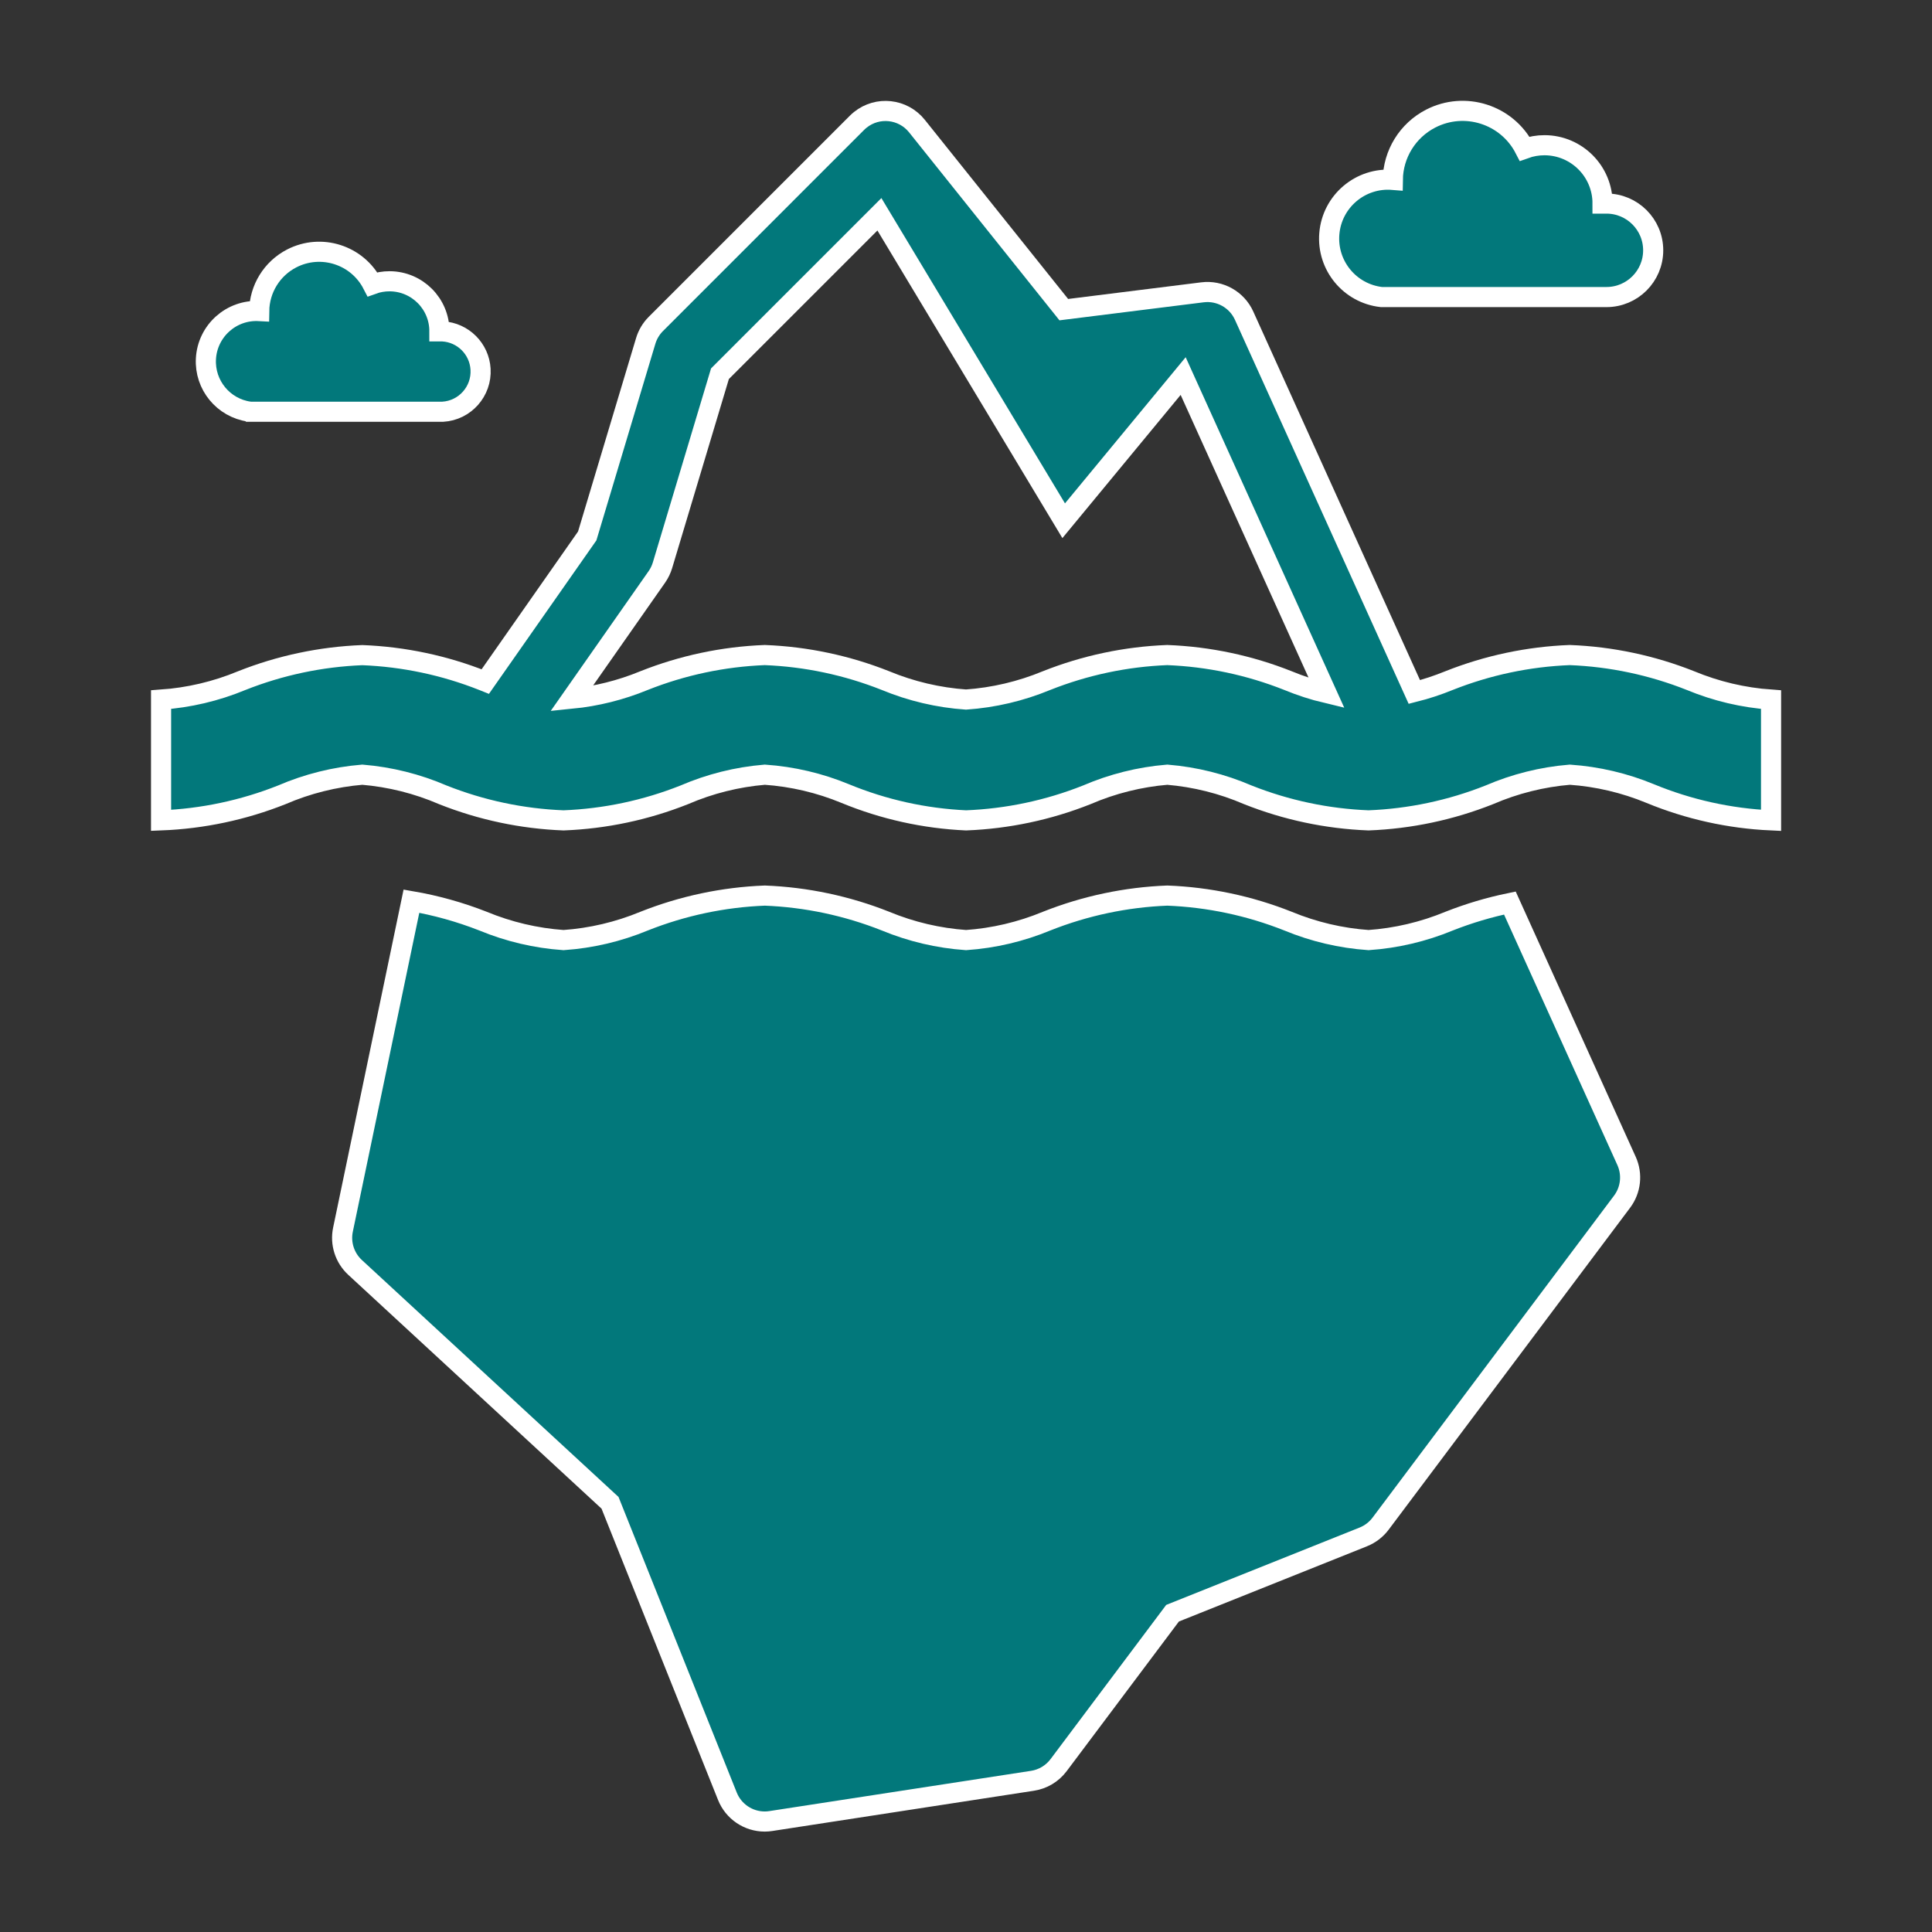 <svg width="128" height="128" xmlns="http://www.w3.org/2000/svg" xmlns:xlink="http://www.w3.org/1999/xlink" xml:space="preserve" overflow="hidden"><rect width="100%" height="100%" fill="#333333" stroke="none"/><defs><clipPath id="clip0"><rect x="303" y="446" width="128" height="128"/></clipPath></defs><g clip-path="url(#clip0)" transform="translate(-303 -446)"><path d="M394.524 465.681 409.431 465.681C411.141 465.681 412.528 464.295 412.528 462.584 412.528 460.873 411.141 459.487 409.431 459.487L409.173 459.487C409.18 457.359 407.46 455.628 405.332 455.621 404.881 455.62 404.434 455.698 404.011 455.851 402.84 453.581 400.051 452.69 397.782 453.86 396.261 454.645 395.297 456.205 395.277 457.916 393.13 457.74 391.246 459.338 391.071 461.486 390.898 463.588 392.428 465.446 394.524 465.681Z" stroke="#FFFFFF" stroke-width="1.333" fill="#02787B"/><path d="M319.533 473.279 332.333 473.279C333.803 473.192 334.925 471.929 334.838 470.459 334.758 469.11 333.682 468.035 332.333 467.955L332.112 467.955C332.118 466.127 330.641 464.641 328.813 464.635 328.426 464.634 328.041 464.7 327.677 464.832 326.671 462.882 324.274 462.117 322.324 463.123 321.018 463.797 320.191 465.137 320.173 466.607 318.325 466.505 316.744 467.921 316.643 469.77 316.547 471.509 317.8 473.032 319.525 473.273Z" stroke="#FFFFFF" stroke-width="1.333" fill="#02787B"/><path d="M415 491.092C412.449 490.078 409.743 489.505 407 489.399 404.257 489.505 401.551 490.078 399 491.092 398.253 491.397 397.486 491.65 396.704 491.847L385.425 466.913C384.944 465.849 383.825 465.222 382.665 465.367L373.479 466.515 363.745 454.347C362.822 453.199 361.143 453.017 359.996 453.941 359.921 454.001 359.849 454.065 359.781 454.133L346.448 467.467C346.137 467.779 345.908 468.164 345.781 468.587L341.905 481.508 335.153 491.153C335.104 491.133 335.053 491.119 335.004 491.097 332.453 490.083 329.747 489.511 327.004 489.404 324.261 489.511 321.555 490.083 319.004 491.097 317.306 491.801 315.505 492.224 313.671 492.352L313.671 500.352C316.414 500.246 319.119 499.673 321.671 498.659 323.364 497.928 325.166 497.478 327.004 497.325 328.842 497.478 330.644 497.928 332.337 498.659 334.889 499.673 337.594 500.246 340.337 500.352 343.081 500.246 345.786 499.673 348.337 498.659 350.031 497.928 351.832 497.478 353.671 497.325 355.504 497.452 357.306 497.876 359.004 498.579 361.548 499.627 364.255 500.227 367.004 500.352 369.747 500.246 372.453 499.673 375.004 498.659 376.698 497.928 378.499 497.478 380.337 497.325 382.176 497.478 383.977 497.928 385.671 498.659 388.222 499.673 390.927 500.246 393.671 500.352 396.414 500.246 399.119 499.673 401.671 498.659 403.364 497.928 405.166 497.478 407.004 497.325 408.838 497.452 410.639 497.876 412.337 498.579 414.882 499.627 417.588 500.227 420.337 500.352L420.337 492.352C418.502 492.223 416.699 491.798 415 491.092ZM380.333 489.399C377.59 489.505 374.885 490.078 372.333 491.092 370.635 491.795 368.834 492.219 367 492.347 365.166 492.219 363.365 491.795 361.667 491.092 359.115 490.078 356.41 489.505 353.667 489.399 350.923 489.505 348.218 490.078 345.667 491.092 344.134 491.724 342.517 492.128 340.867 492.292L346.523 484.215C346.685 483.981 346.81 483.723 346.892 483.451L350.699 470.761 361.263 460.197 373.472 480.5 381.387 470.915 390.891 491.921C390.018 491.713 389.163 491.435 388.333 491.092 385.782 490.078 383.077 489.505 380.333 489.399Z" stroke="#FFFFFF" stroke-width="1.333" fill="#02787B"/><path d="M403.033 505.828C401.658 506.111 400.31 506.513 399.004 507.028 397.306 507.731 395.505 508.155 393.671 508.283 391.837 508.155 390.036 507.731 388.337 507.028 385.786 506.014 383.081 505.441 380.337 505.335 377.594 505.441 374.889 506.014 372.337 507.028 370.639 507.731 368.838 508.155 367.004 508.283 365.17 508.155 363.369 507.731 361.671 507.028 359.119 506.014 356.414 505.441 353.671 505.335 350.927 505.441 348.222 506.014 345.671 507.028 343.972 507.731 342.171 508.155 340.337 508.283 338.503 508.155 336.702 507.731 335.004 507.028 333.471 506.426 331.881 505.983 330.259 505.704L325.723 527.467C325.531 528.383 325.835 529.333 326.523 529.969L343.416 545.564 351.191 565.004C351.595 566.017 352.576 566.681 353.667 566.681 353.801 566.681 353.934 566.67 354.067 566.649L371.4 563.983C372.091 563.878 372.713 563.507 373.133 562.948L380.685 552.879 393.324 547.823C393.778 547.641 394.173 547.339 394.467 546.948L410.467 525.615C411.051 524.836 411.164 523.801 410.763 522.915Z" stroke="#FFFFFF" stroke-width="1.333" fill="#02787B"/></g></svg>